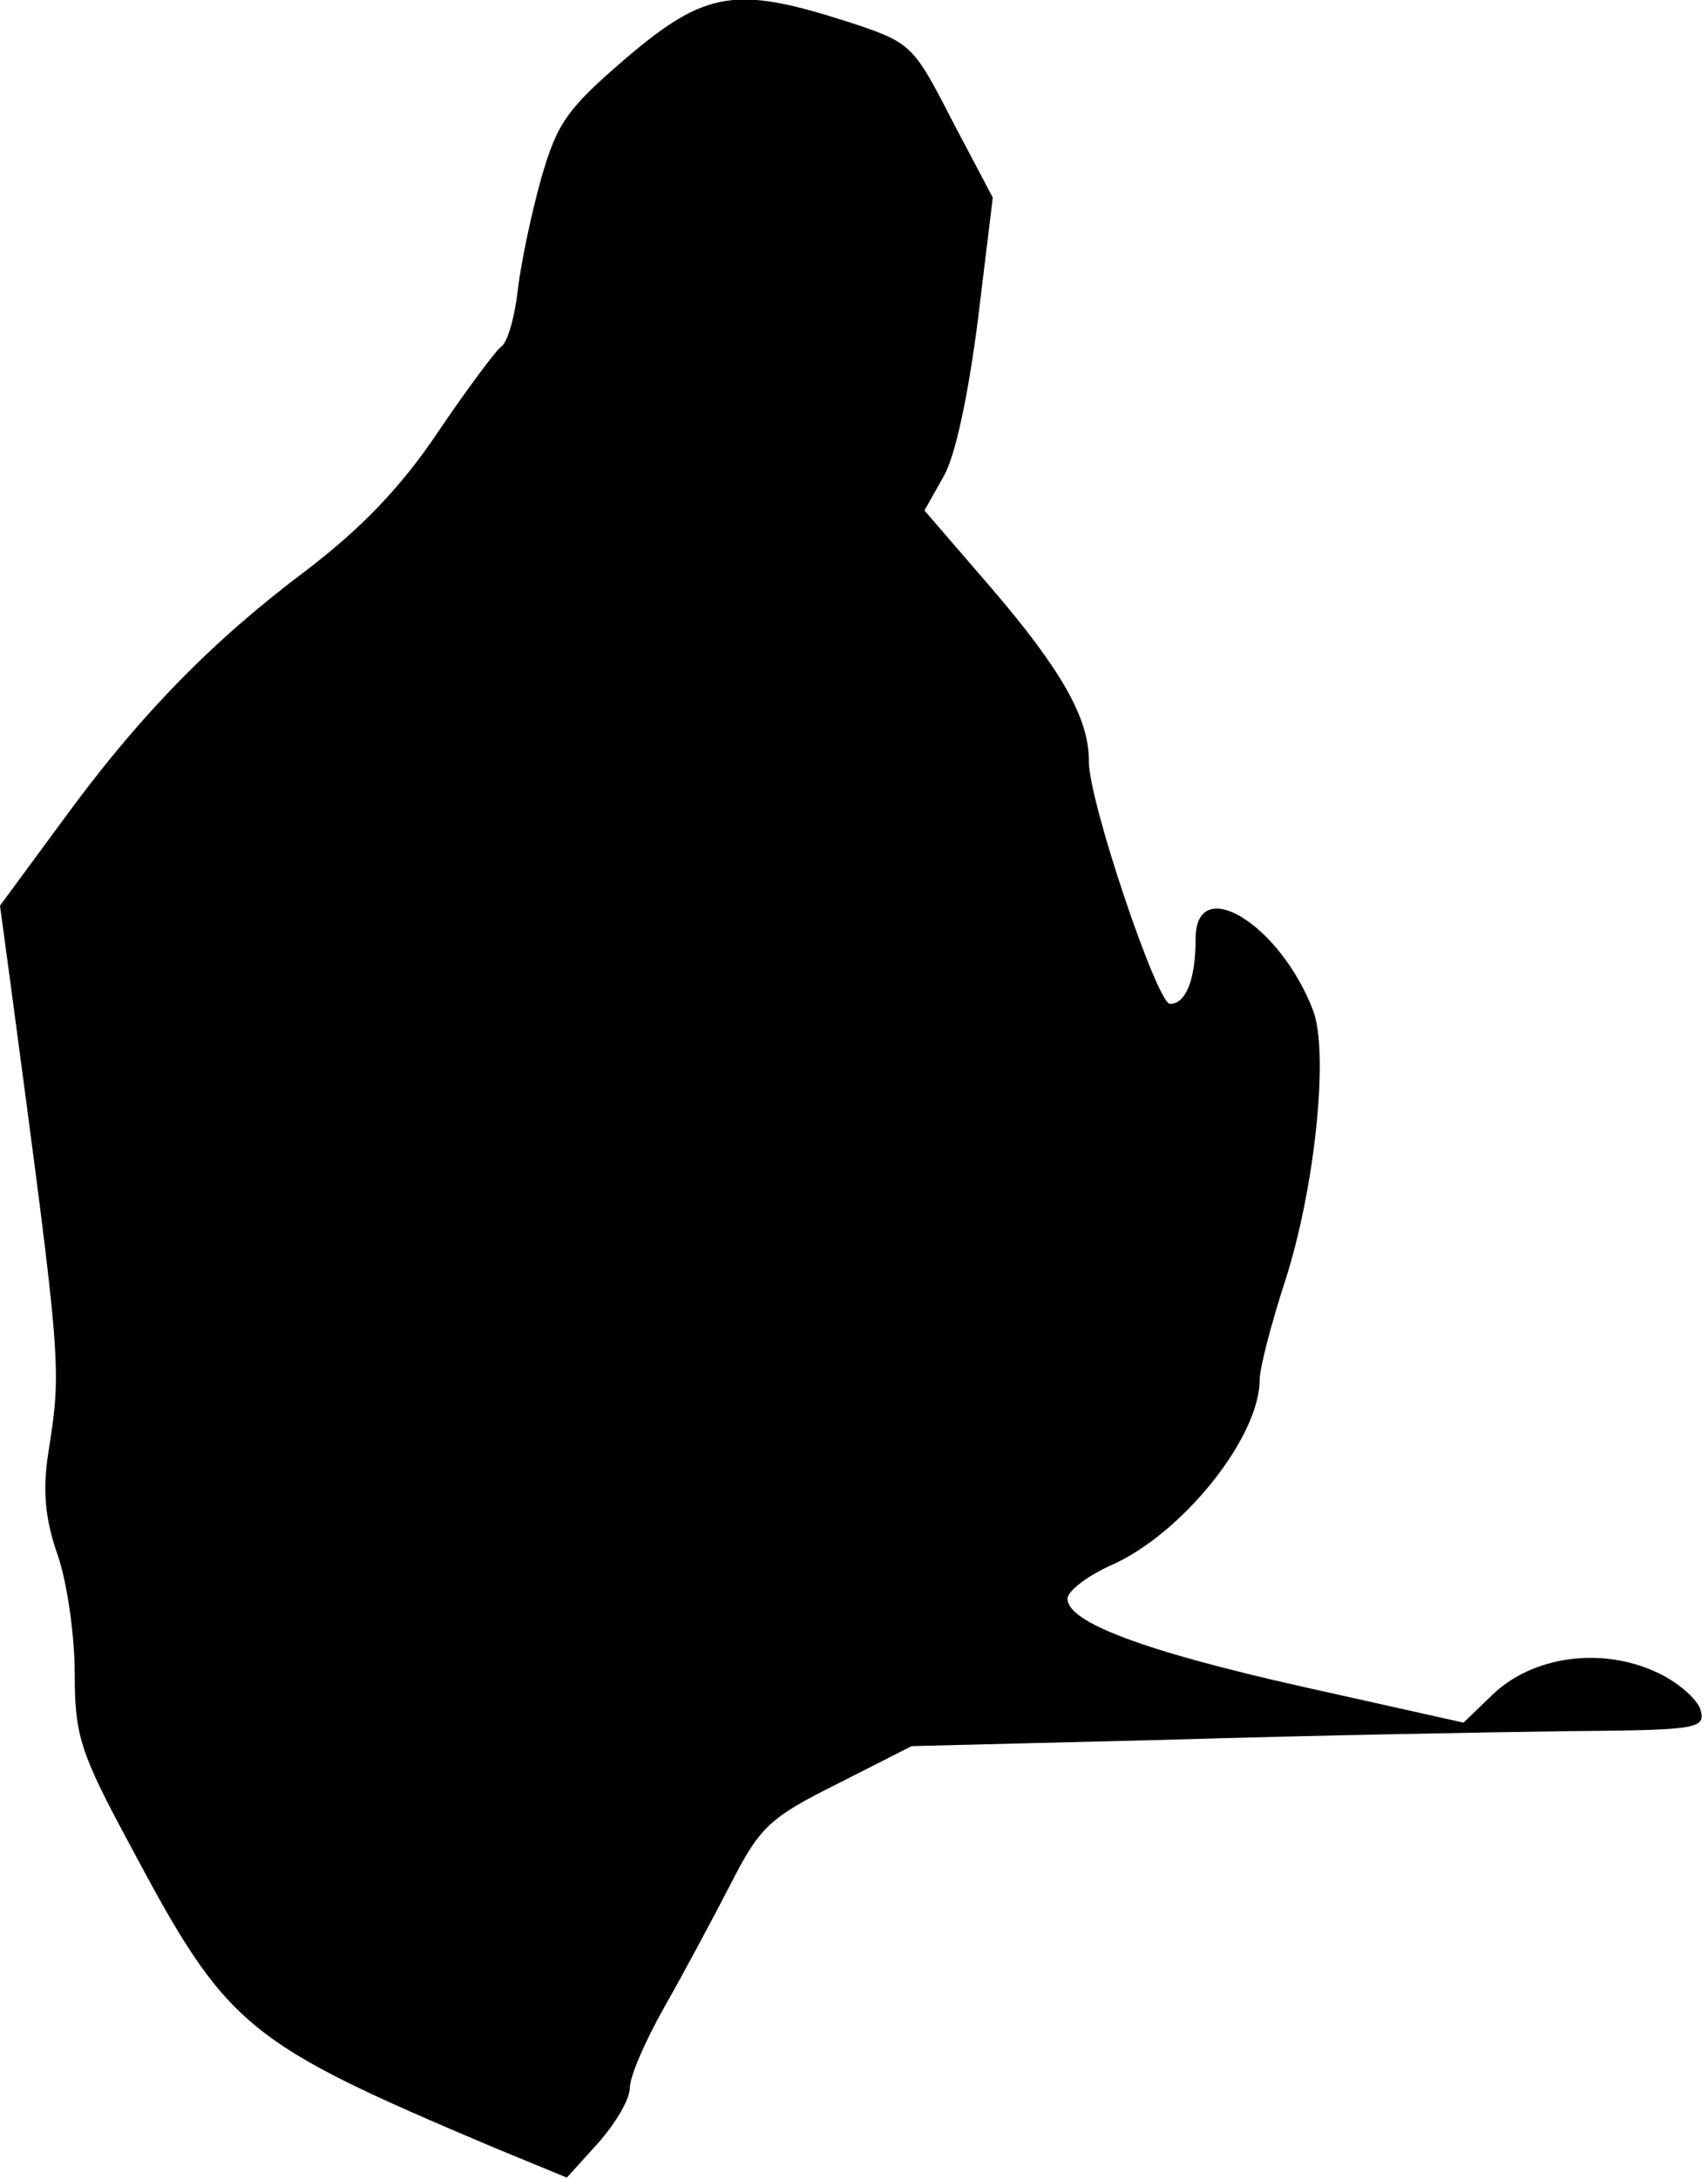 <?xml version="1.0" standalone="no"?>
<!DOCTYPE svg PUBLIC "-//W3C//DTD SVG 20010904//EN"
 "http://www.w3.org/TR/2001/REC-SVG-20010904/DTD/svg10.dtd">
<svg version="1.0" xmlns="http://www.w3.org/2000/svg"
 width="160pt" height="204pt" viewBox="0 0 160 204"
 preserveAspectRatio="xMidYMid meet">
<g transform="translate(0,204) scale(0.1,-0.1)"
fill="#000000" stroke="none">
<path fill="#000000" stroke="none" d="M587 1986 c-56 -48 -65 -61 -80 -113
-9 -32 -19 -79 -22 -105 -3 -26 -10 -50 -16 -53 -5 -4 -32 -40 -59 -80 -35
-52 -72 -90 -123 -129 -88 -66 -157 -136 -231 -238 l-56 -76 10 -74 c48 -360
48 -357 35 -440 -5 -33 -3 -60 9 -94 9 -26 16 -76 16 -111 0 -58 5 -74 52
-161 91 -171 107 -184 341 -283 l68 -28 29 32 c16 18 30 41 30 52 0 11 15 45
32 75 17 30 45 82 62 115 28 55 37 63 101 95 l69 35 241 6 c132 4 299 7 372 8
123 1 131 2 126 20 -3 10 -22 27 -43 36 -51 23 -115 14 -152 -22 l-27 -26
-148 33 c-152 34 -223 61 -223 83 0 7 18 21 40 31 67 29 140 120 140 174 0 11
11 53 24 93 28 87 41 214 26 253 -31 81 -110 129 -110 67 0 -38 -9 -61 -24
-61 -12 0 -77 192 -76 228 0 39 -25 84 -91 161 l-63 73 18 32 c11 19 23 76 32
146 l14 115 -38 72 c-37 72 -38 73 -99 93 -103 33 -132 29 -206 -34z"/>
</g>
</svg>
